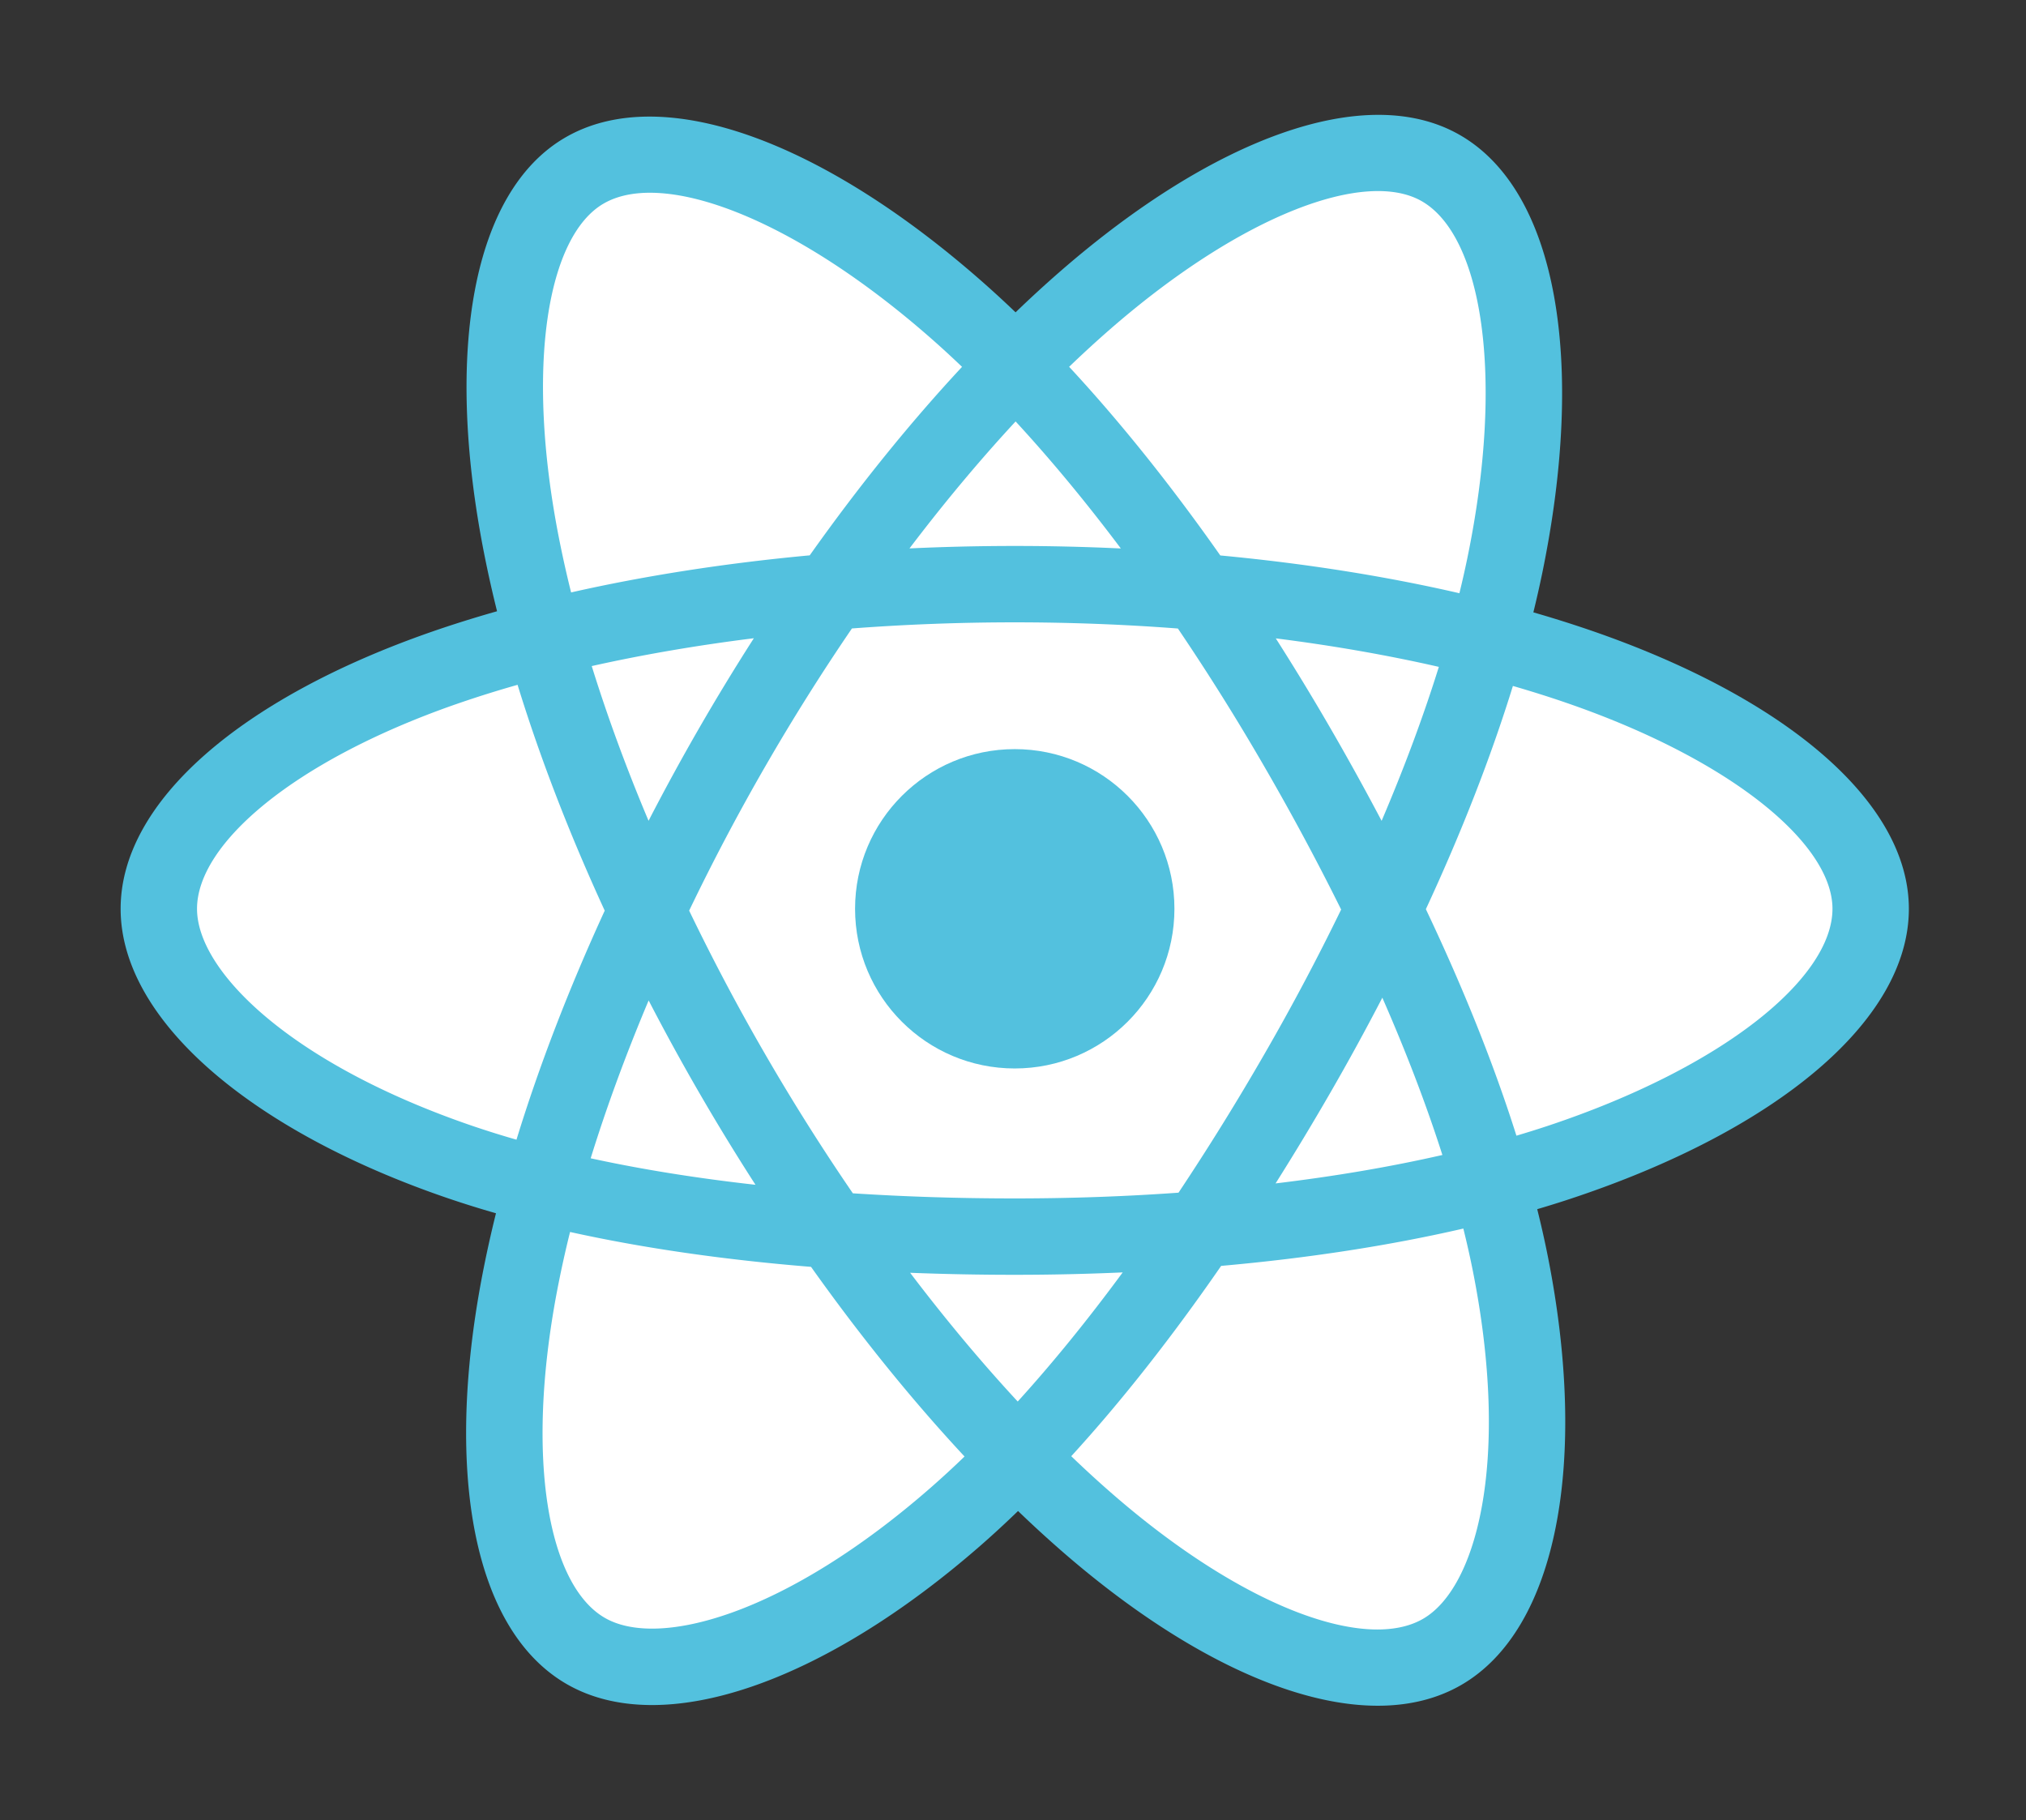 <svg width="256" height="230" xmlns="http://www.w3.org/2000/svg" preserveAspectRatio="xMinYMin meet">

 <rect width="100%" height="100%" fill="#333333" stroke="none"/>

 <g>
  <title>background</title>
  <rect fill="none" id="canvas_background" height="402" width="582" y="-1" x="-1"/>
 </g>
 <g>
  <title>Layer 1</title>
  <path id="svg_2" fill="#53C1DE" d="m201.025,79.674a151.364,151.364 0 0 0 -7.274,-2.292a137.5,137.5 0 0 0 1.124,-4.961c5.506,-26.728 1.906,-48.26 -10.388,-55.348c-11.787,-6.798 -31.065,0.29 -50.535,17.233a151.136,151.136 0 0 0 -5.626,5.163a137.573,137.573 0 0 0 -3.744,-3.458c-20.405,-18.118 -40.858,-25.752 -53.139,-18.643c-11.776,6.817 -15.264,27.06 -10.307,52.39a150.91,150.91 0 0 0 1.67,7.484c-2.894,0.822 -5.689,1.698 -8.363,2.63c-23.922,8.34 -39.2,21.412 -39.2,34.97c0,14.004 16.4,28.05 41.318,36.566a128.44,128.44 0 0 0 6.11,1.91a147.813,147.813 0 0 0 -1.775,8.067c-4.726,24.89 -1.035,44.653 10.71,51.428c12.131,6.995 32.491,-0.195 52.317,-17.525c1.567,-1.37 3.14,-2.823 4.715,-4.346a148.34,148.34 0 0 0 6.108,5.573c19.204,16.525 38.17,23.198 49.905,16.405c12.12,-7.016 16.058,-28.247 10.944,-54.078c-0.39,-1.973 -0.845,-3.988 -1.355,-6.04c1.43,-0.422 2.833,-0.858 4.202,-1.312c25.904,-8.582 42.757,-22.457 42.757,-36.648c0,-13.607 -15.77,-26.767 -40.174,-35.168z"/>
  <path id="svg_3" fill="#FFF" d="m195.406,142.328c-1.235,0.409 -2.503,0.804 -3.795,1.187c-2.86,-9.053 -6.72,-18.68 -11.442,-28.625c4.507,-9.71 8.217,-19.213 10.997,-28.208c2.311,0.67 4.555,1.375 6.717,2.12c20.91,7.197 33.664,17.84 33.664,26.04c0,8.735 -13.775,20.075 -36.14,27.486l-0.001,0zm-9.279,18.389c2.261,11.422 2.584,21.749 1.086,29.822c-1.346,7.254 -4.052,12.09 -7.398,14.027c-7.121,4.122 -22.35,-1.236 -38.772,-15.368c-1.883,-1.62 -3.78,-3.35 -5.682,-5.18c6.367,-6.964 12.73,-15.06 18.94,-24.05c10.924,-0.969 21.244,-2.554 30.603,-4.717c0.46,1.86 0.87,3.683 1.223,5.466zm-93.85,43.137c-6.957,2.457 -12.498,2.527 -15.847,0.596c-7.128,-4.11 -10.09,-19.98 -6.049,-41.265a138.507,138.507 0 0 1 1.65,-7.502c9.255,2.047 19.5,3.52 30.45,4.408c6.251,8.797 12.798,16.883 19.396,23.964a118.863,118.863 0 0 1 -4.305,3.964c-8.767,7.664 -17.552,13.1 -25.294,15.835l-0.001,0zm-32.593,-61.58c-11.018,-3.766 -20.117,-8.66 -26.354,-14c-5.604,-4.8 -8.434,-9.565 -8.434,-13.432c0,-8.227 12.267,-18.722 32.726,-25.855a139.276,139.276 0 0 1 7.777,-2.447c2.828,9.197 6.537,18.813 11.013,28.537c-4.534,9.869 -8.296,19.638 -11.15,28.943a118.908,118.908 0 0 1 -5.578,-1.746zm10.926,-74.37c-4.247,-21.703 -1.427,-38.074 5.67,-42.182c7.56,-4.376 24.275,1.864 41.893,17.507c1.126,1 2.257,2.047 3.39,3.13c-6.564,7.049 -13.051,15.074 -19.248,23.82c-10.627,0.985 -20.8,2.567 -30.152,4.686a141.525,141.525 0 0 1 -1.553,-6.962l0,0.001zm97.467,24.067a306.982,306.982 0 0 0 -6.871,-11.3c7.21,0.91 14.117,2.12 20.603,3.601c-1.947,6.241 -4.374,12.767 -7.232,19.457a336.42,336.42 0 0 0 -6.5,-11.758zm-39.747,-38.714c4.452,4.823 8.911,10.209 13.297,16.052a284.245,284.245 0 0 0 -26.706,-0.006c4.39,-5.789 8.887,-11.167 13.409,-16.046zm-40.002,38.78a285.24,285.24 0 0 0 -6.378,11.685c-2.811,-6.667 -5.216,-13.222 -7.18,-19.552c6.447,-1.443 13.322,-2.622 20.485,-3.517a283.79,283.79 0 0 0 -6.927,11.384zm7.133,57.683c-7.4,-0.826 -14.379,-1.945 -20.824,-3.348c1.995,-6.442 4.453,-13.138 7.324,-19.948a283.494,283.494 0 0 0 6.406,11.692a285.27,285.27 0 0 0 7.094,11.604zm33.136,27.389c-4.575,-4.937 -9.138,-10.397 -13.595,-16.27c4.326,0.17 8.737,0.256 13.22,0.256c4.606,0 9.159,-0.103 13.64,-0.303c-4.4,5.98 -8.843,11.448 -13.265,16.317zm46.072,-51.032c3.02,6.884 5.566,13.544 7.588,19.877c-6.552,1.495 -13.625,2.699 -21.078,3.593a337.537,337.537 0 0 0 6.937,-11.498a306.632,306.632 0 0 0 6.553,-11.972zm-14.915,7.15a316.478,316.478 0 0 1 -10.84,17.49c-6.704,0.479 -13.632,0.726 -20.692,0.726c-7.031,0 -13.871,-0.219 -20.458,-0.646a273.798,273.798 0 0 1 -11.044,-17.517a271.334,271.334 0 0 1 -9.64,-18.206a273.864,273.864 0 0 1 9.611,-18.216l0,0.002a271.252,271.252 0 0 1 10.956,-17.442c6.72,-0.508 13.61,-0.774 20.575,-0.774c6.996,0 13.895,0.268 20.613,0.78a290.704,290.704 0 0 1 10.887,17.383a316.418,316.418 0 0 1 9.741,18.13a290.806,290.806 0 0 1 -9.709,18.29zm19.913,-107.792c7.566,4.364 10.509,21.961 5.755,45.038a127.525,127.525 0 0 1 -1.016,4.492c-9.374,-2.163 -19.554,-3.773 -30.212,-4.773c-6.209,-8.841 -12.642,-16.88 -19.1,-23.838a141.92,141.92 0 0 1 5.196,-4.766c16.682,-14.518 32.273,-20.25 39.377,-16.153z"/>
  <path id="svg_4" fill="#53C1DE" d="m128.221,94.665c11.144,0 20.177,9.034 20.177,20.177c0,11.144 -9.033,20.178 -20.177,20.178c-11.143,0 -20.177,-9.034 -20.177,-20.178c0,-11.143 9.034,-20.177 20.177,-20.177"/>
 </g>
</svg>